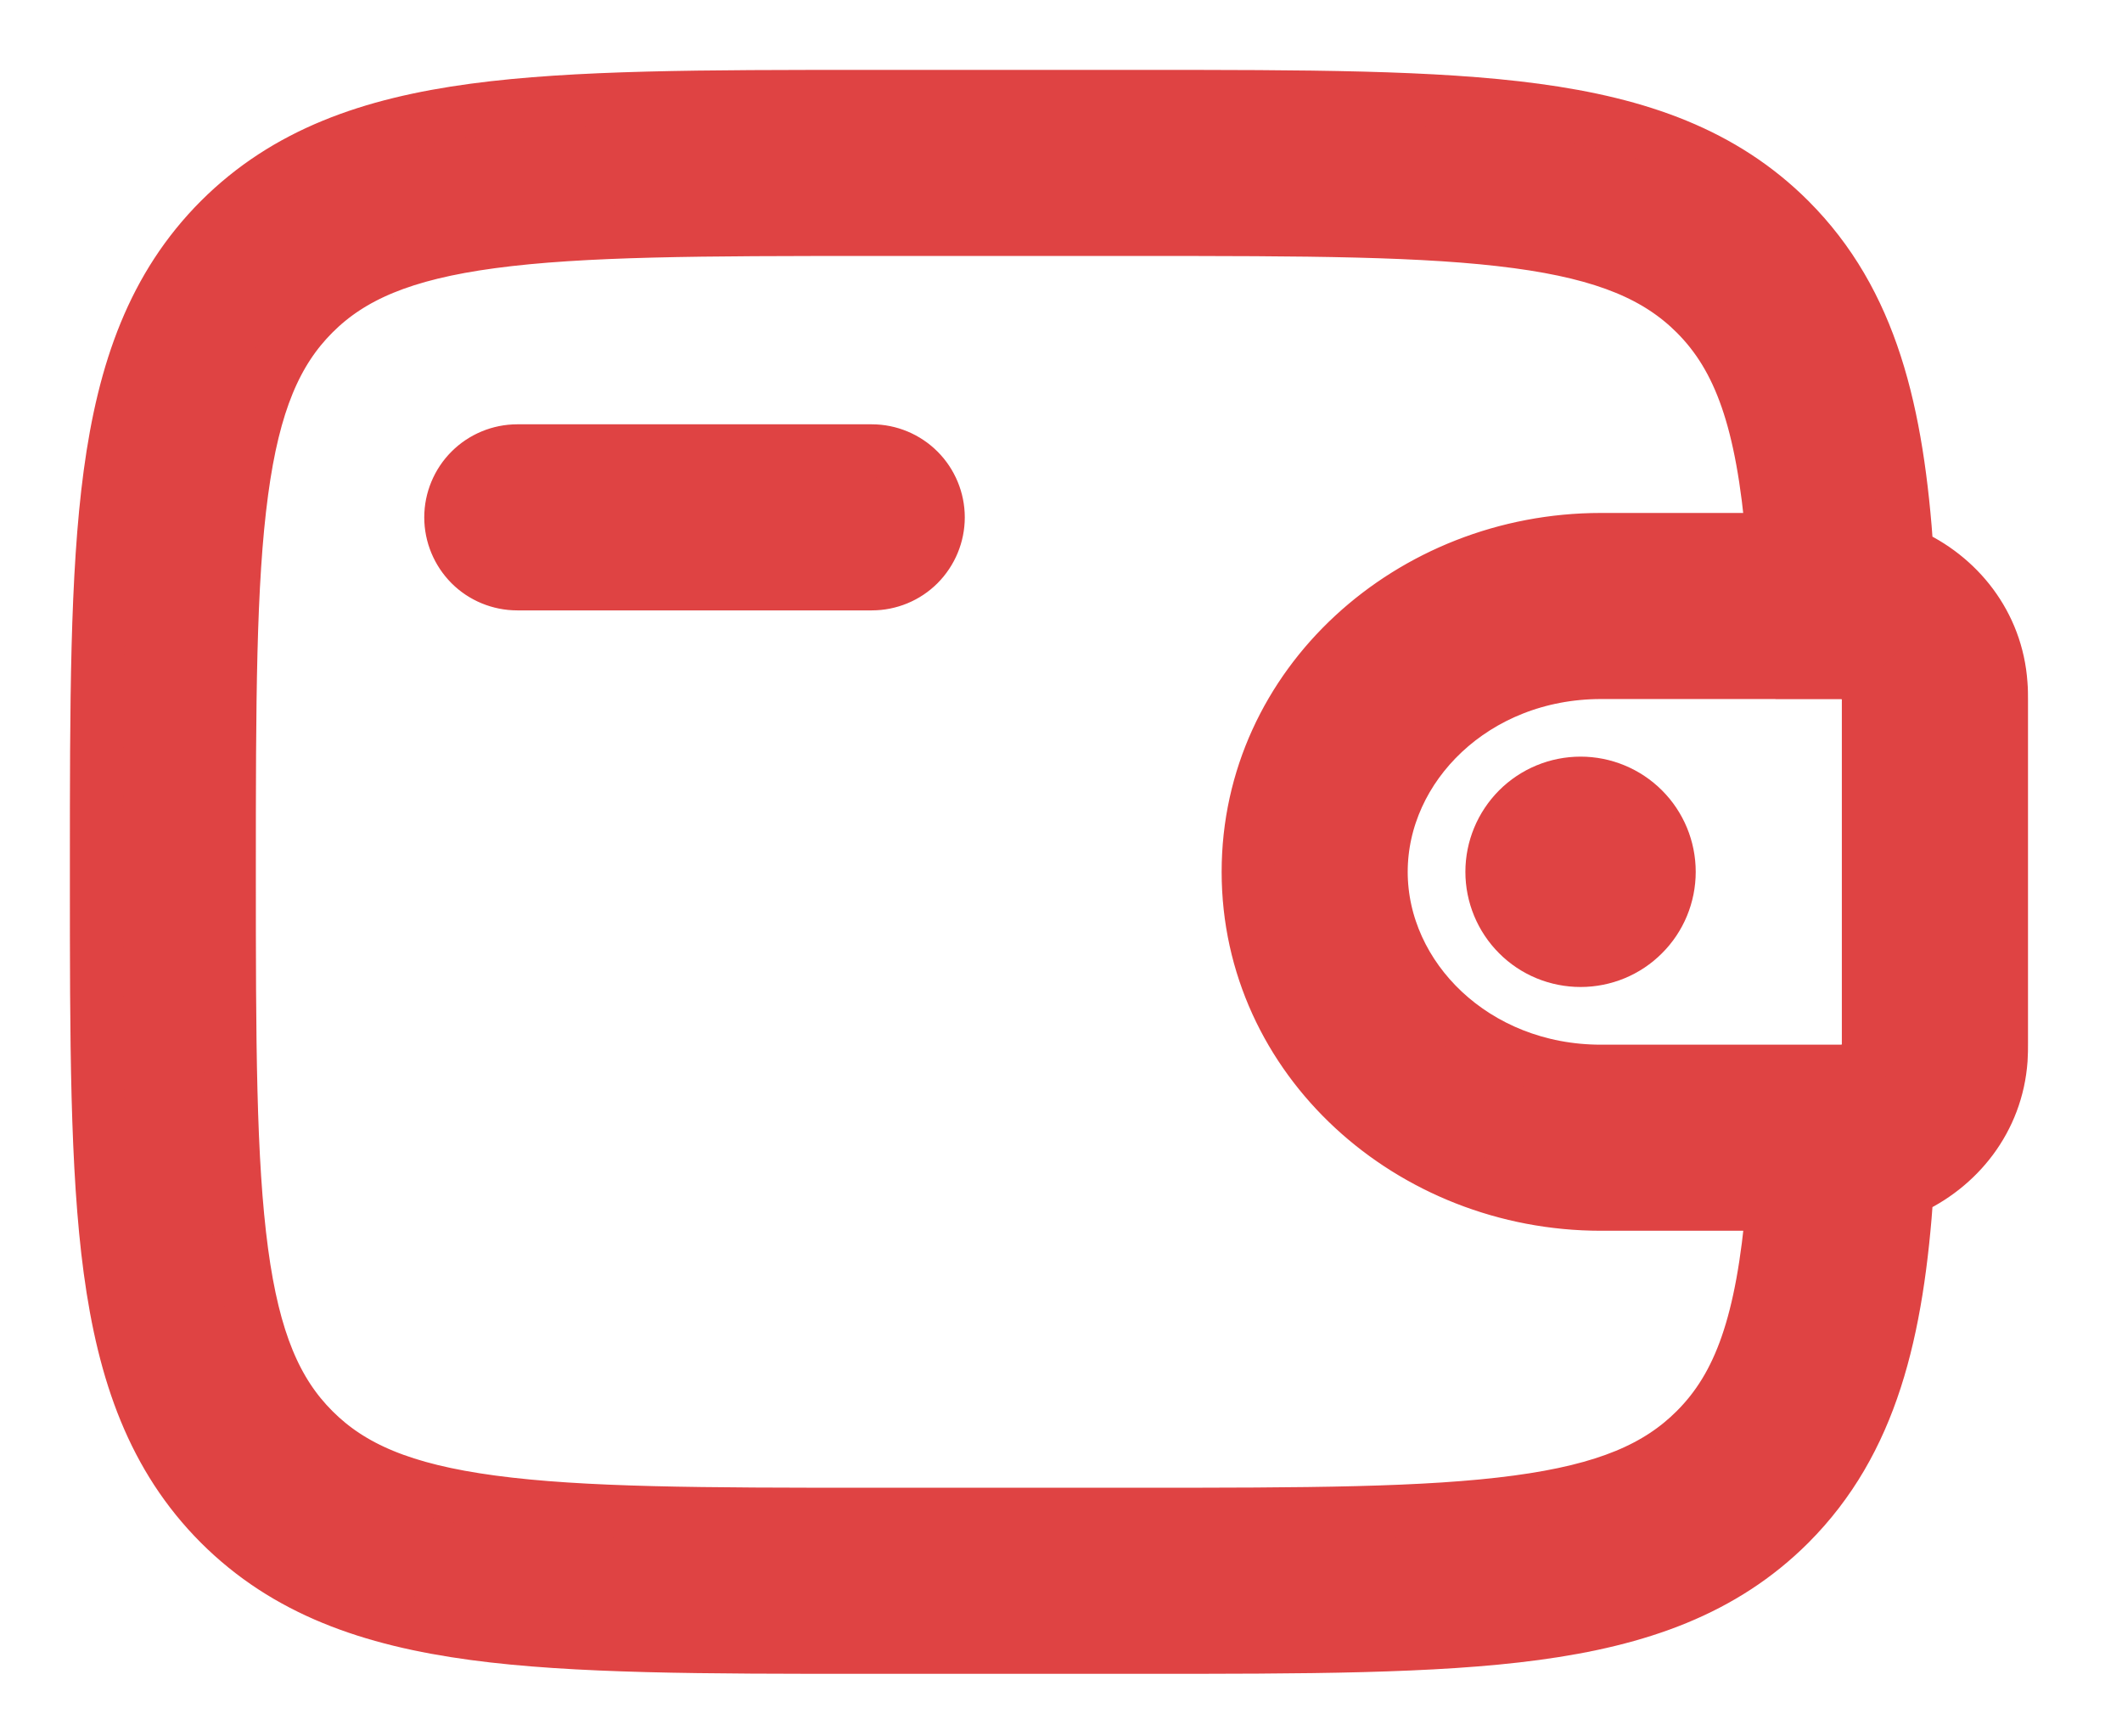 <svg width="22" height="18" viewBox="0 0 22 18" fill="none" xmlns="http://www.w3.org/2000/svg">
<path d="M17.305 9.038C17.305 9.281 17.209 9.515 17.036 9.687C16.864 9.86 16.63 9.956 16.387 9.956C16.143 9.956 15.909 9.86 15.737 9.687C15.565 9.515 15.468 9.281 15.468 9.038C15.468 8.794 15.565 8.561 15.737 8.388C15.909 8.216 16.143 8.119 16.387 8.119C16.63 8.119 16.864 8.216 17.036 8.388C17.209 8.561 17.305 8.794 17.305 9.038Z" fill="#DF4343"/>
<path fill-rule="evenodd" clip-rule="evenodd" d="M8.986 1H11.845C13.533 1 14.871 1 15.917 1.141C16.994 1.286 17.866 1.591 18.554 2.278C19.402 3.127 19.673 4.265 19.772 5.741C20.302 5.973 20.702 6.467 20.745 7.091C20.75 7.147 20.75 7.207 20.75 7.262V10.813C20.75 10.869 20.75 10.928 20.746 10.983C20.702 11.608 20.302 12.102 19.772 12.336C19.673 13.811 19.402 14.948 18.554 15.798C17.866 16.485 16.994 16.79 15.917 16.935C14.87 17.076 13.533 17.076 11.845 17.076H8.986C7.298 17.076 5.96 17.076 4.914 16.935C3.838 16.79 2.966 16.485 2.278 15.798C1.591 15.11 1.286 14.238 1.141 13.161C1 12.114 1 10.778 1 9.089V8.986C1 7.298 1 5.96 1.141 4.914C1.286 3.838 1.591 2.966 2.278 2.278C2.966 1.591 3.838 1.286 4.914 1.141C5.961 1 7.298 1 8.986 1ZM18.378 12.483H16.598C14.627 12.483 12.941 10.987 12.941 9.038C12.941 7.089 14.627 5.593 16.597 5.593H18.377C18.273 4.361 18.036 3.71 17.578 3.252C17.189 2.864 16.657 2.631 15.733 2.507C14.789 2.38 13.544 2.378 11.793 2.378H9.037C7.285 2.378 6.041 2.38 5.096 2.507C4.173 2.631 3.64 2.864 3.252 3.252C2.863 3.641 2.63 4.174 2.506 5.098C2.379 6.042 2.377 7.286 2.377 9.038C2.377 10.79 2.379 12.033 2.506 12.979C2.63 13.902 2.863 14.435 3.252 14.823C3.64 15.212 4.173 15.445 5.097 15.569C6.041 15.696 7.285 15.698 9.037 15.698H11.793C13.544 15.698 14.789 15.696 15.733 15.569C16.657 15.445 17.189 15.212 17.578 14.823C18.036 14.366 18.273 13.715 18.378 12.483ZM4.674 5.363C4.674 5.181 4.747 5.005 4.876 4.876C5.005 4.747 5.181 4.674 5.363 4.674H9.038C9.221 4.674 9.396 4.747 9.525 4.876C9.654 5.005 9.727 5.181 9.727 5.363C9.727 5.546 9.654 5.721 9.525 5.851C9.396 5.98 9.221 6.052 9.038 6.052H5.363C5.181 6.052 5.005 5.98 4.876 5.851C4.747 5.721 4.674 5.546 4.674 5.363ZM19.073 6.971H16.598C15.29 6.971 14.319 7.944 14.319 9.038C14.319 10.132 15.29 11.105 16.597 11.105H19.094C19.283 11.093 19.365 10.965 19.371 10.888V7.188C19.365 7.111 19.283 6.983 19.094 6.972H19.072L19.073 6.971Z" fill="#DF4343"/>
<path d="M17.305 9.038C17.305 9.281 17.209 9.515 17.036 9.687C16.864 9.86 16.63 9.956 16.387 9.956C16.143 9.956 15.909 9.86 15.737 9.687C15.565 9.515 15.468 9.281 15.468 9.038C15.468 8.794 15.565 8.561 15.737 8.388C15.909 8.216 16.143 8.119 16.387 8.119C16.63 8.119 16.864 8.216 17.036 8.388C17.209 8.561 17.305 8.794 17.305 9.038Z" stroke="#DF4343" stroke-width="0.551"/>
<path fill-rule="evenodd" clip-rule="evenodd" d="M8.986 1H11.845C13.533 1 14.871 1 15.917 1.141C16.994 1.286 17.866 1.591 18.554 2.278C19.402 3.127 19.673 4.265 19.772 5.741C20.302 5.973 20.702 6.467 20.745 7.091C20.75 7.147 20.75 7.207 20.75 7.262V10.813C20.75 10.869 20.75 10.928 20.746 10.983C20.702 11.608 20.302 12.102 19.772 12.336C19.673 13.811 19.402 14.948 18.554 15.798C17.866 16.485 16.994 16.79 15.917 16.935C14.87 17.076 13.533 17.076 11.845 17.076H8.986C7.298 17.076 5.96 17.076 4.914 16.935C3.838 16.79 2.966 16.485 2.278 15.798C1.591 15.11 1.286 14.238 1.141 13.161C1 12.114 1 10.778 1 9.089V8.986C1 7.298 1 5.96 1.141 4.914C1.286 3.838 1.591 2.966 2.278 2.278C2.966 1.591 3.838 1.286 4.914 1.141C5.961 1 7.298 1 8.986 1ZM18.378 12.483H16.598C14.627 12.483 12.941 10.987 12.941 9.038C12.941 7.089 14.627 5.593 16.597 5.593H18.377C18.273 4.361 18.036 3.71 17.578 3.252C17.189 2.864 16.657 2.631 15.733 2.507C14.789 2.38 13.544 2.378 11.793 2.378H9.037C7.285 2.378 6.041 2.38 5.096 2.507C4.173 2.631 3.64 2.864 3.252 3.252C2.863 3.641 2.63 4.174 2.506 5.098C2.379 6.042 2.377 7.286 2.377 9.038C2.377 10.79 2.379 12.033 2.506 12.979C2.63 13.902 2.863 14.435 3.252 14.823C3.64 15.212 4.173 15.445 5.097 15.569C6.041 15.696 7.285 15.698 9.037 15.698H11.793C13.544 15.698 14.789 15.696 15.733 15.569C16.657 15.445 17.189 15.212 17.578 14.823C18.036 14.366 18.273 13.715 18.378 12.483ZM4.674 5.363C4.674 5.181 4.747 5.005 4.876 4.876C5.005 4.747 5.181 4.674 5.363 4.674H9.038C9.221 4.674 9.396 4.747 9.525 4.876C9.654 5.005 9.727 5.181 9.727 5.363C9.727 5.546 9.654 5.721 9.525 5.851C9.396 5.98 9.221 6.052 9.038 6.052H5.363C5.181 6.052 5.005 5.98 4.876 5.851C4.747 5.721 4.674 5.546 4.674 5.363ZM19.073 6.971H16.598C15.29 6.971 14.319 7.944 14.319 9.038C14.319 10.132 15.29 11.105 16.597 11.105H19.094C19.283 11.093 19.365 10.965 19.371 10.888V7.188C19.365 7.111 19.283 6.983 19.094 6.972H19.072L19.073 6.971Z" stroke="#DF4343" stroke-width="0.551"/>
</svg>
